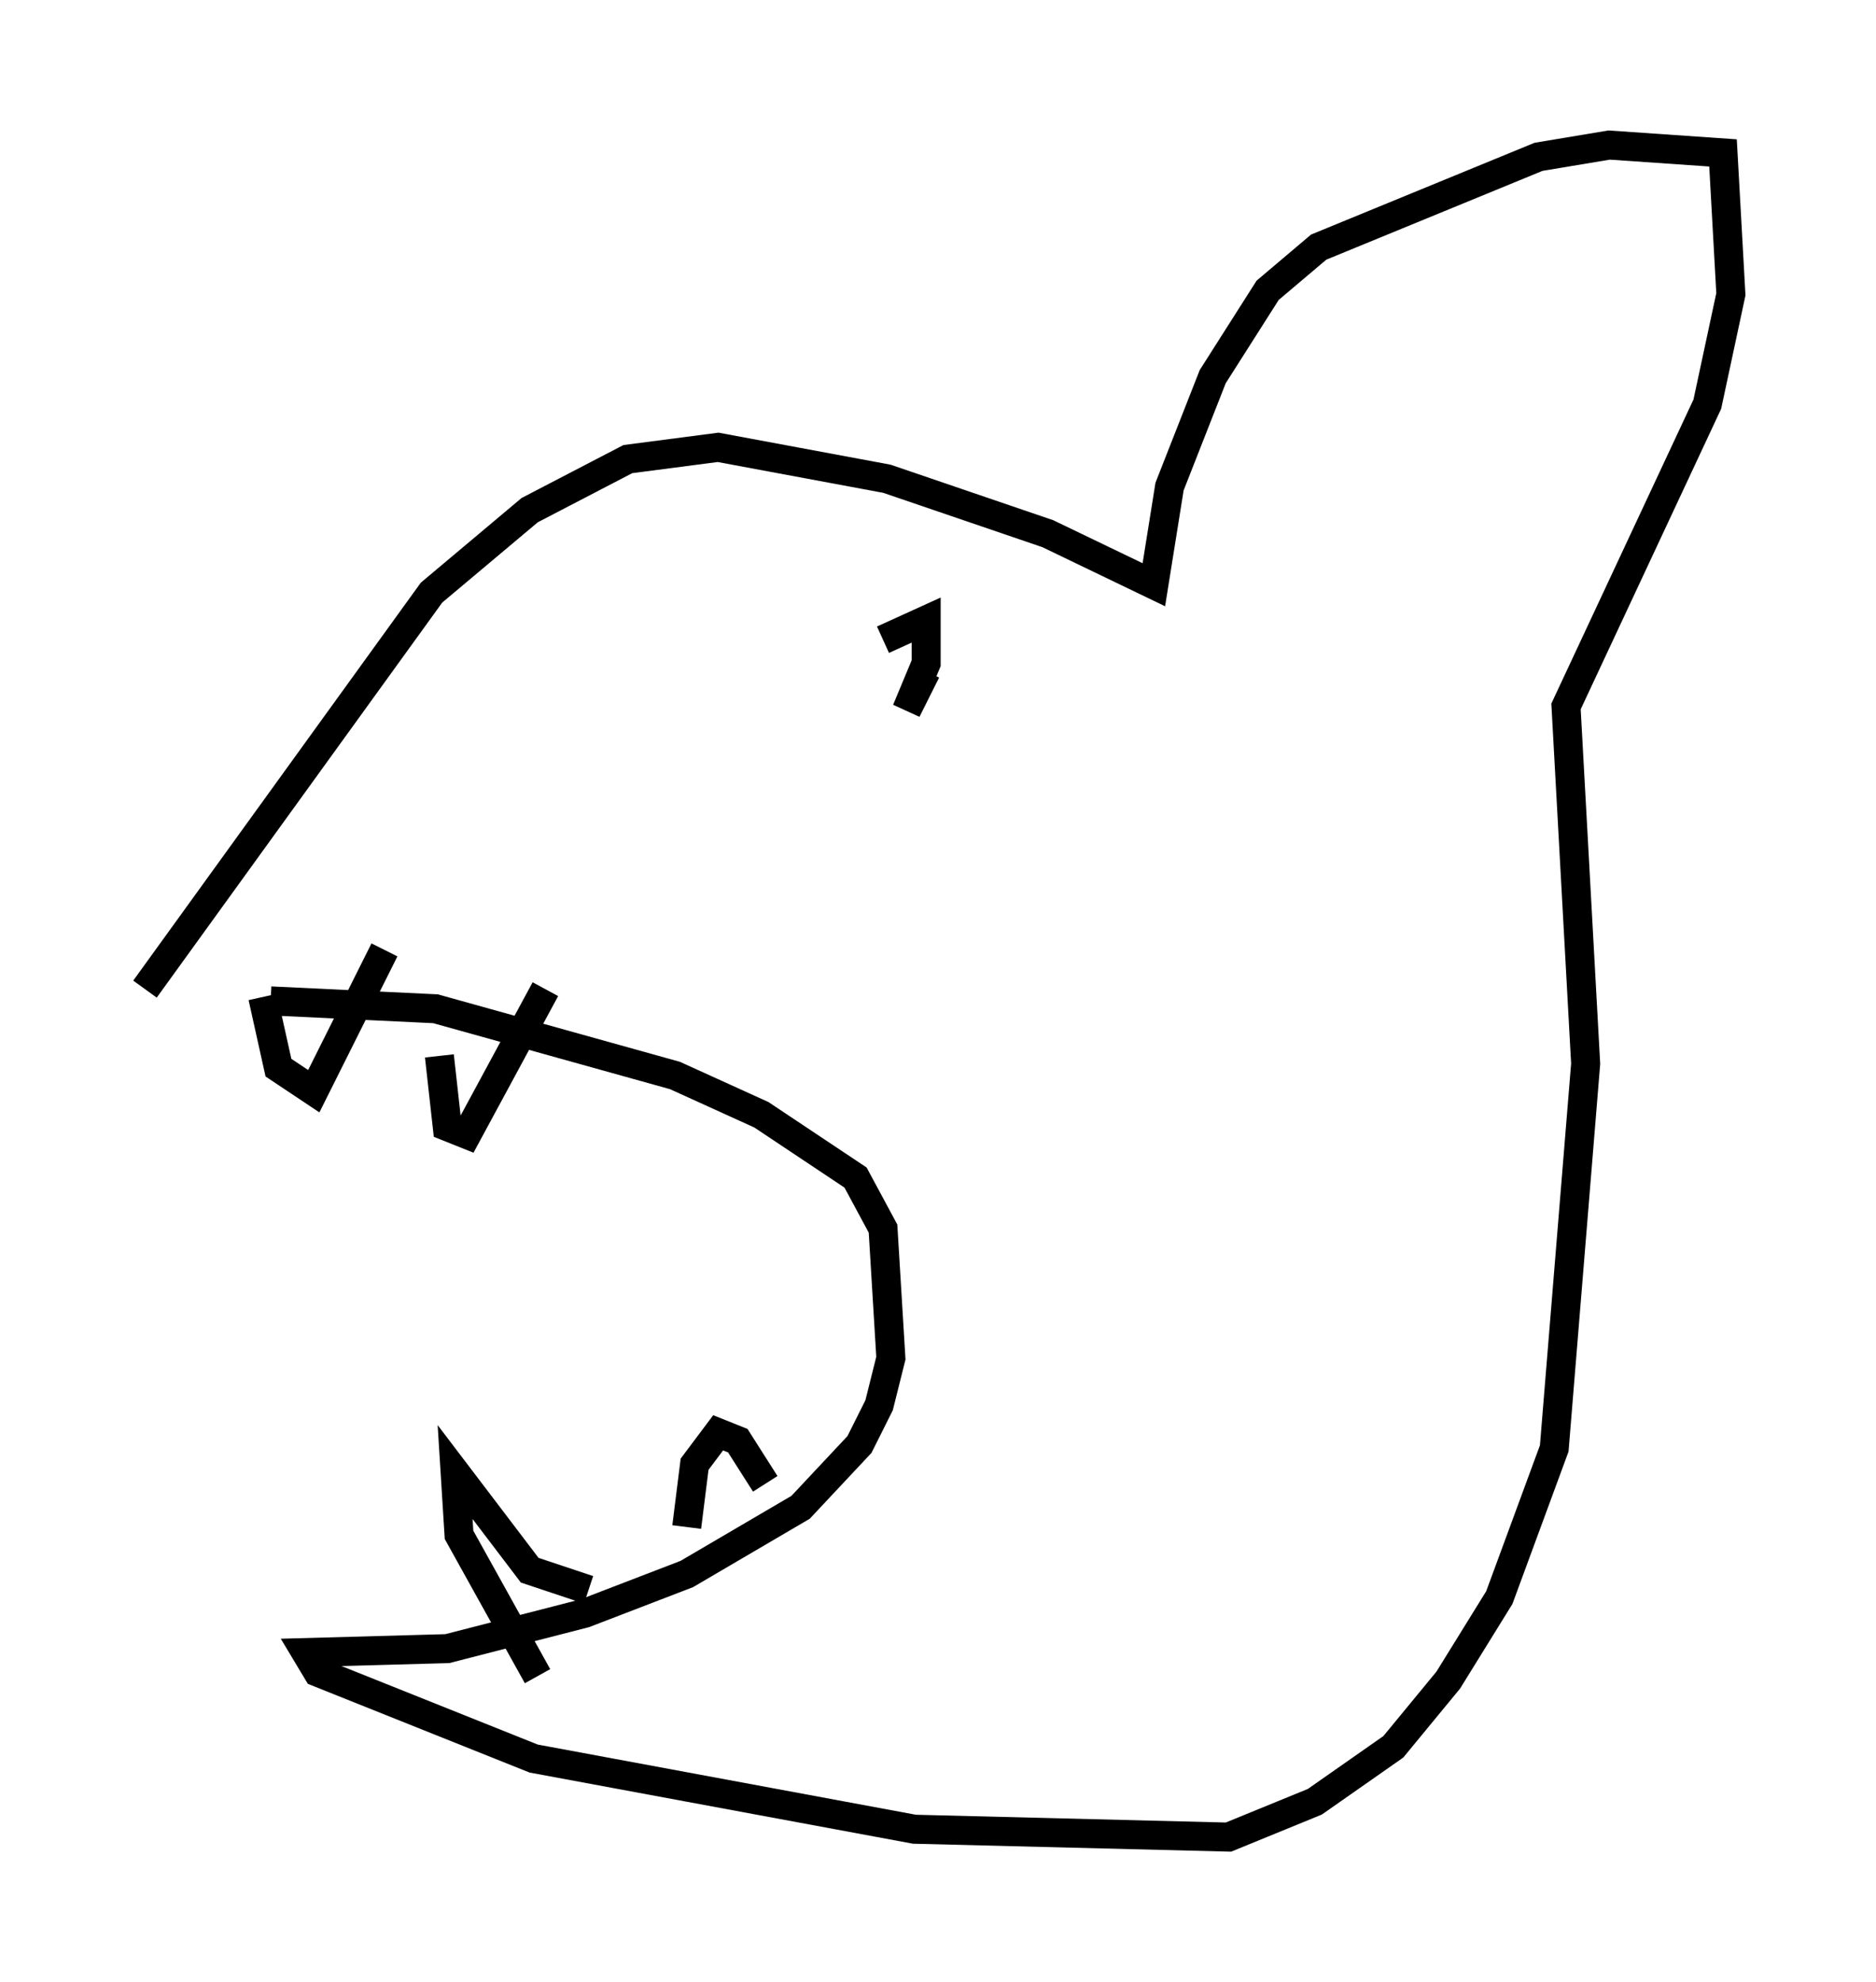 <?xml version="1.0" encoding="utf-8" ?>
<svg baseProfile="full" height="68.321" version="1.1" width="64.668" xmlns="http://www.w3.org/2000/svg" xmlns:ev="http://www.w3.org/2001/xml-events" xmlns:xlink="http://www.w3.org/1999/xlink"><defs /><rect fill="white" height="68.321" width="64.668" x="0" y="0" /><path d="M7.165, 34.905 m2.165, -0.406 l5.683, 0.271 8.254, 2.3 l2.977, 1.353 3.248, 2.165 l0.947, 1.759 0.271, 4.465 l-0.406, 1.624 -0.677, 1.353 l-2.03, 2.165 -3.924, 2.3 l-3.518, 1.353 -4.736, 1.218 l-4.871, 0.135 0.406, 0.677 l7.442, 2.977 13.126, 2.436 l10.825, 0.271 2.977, -1.218 l2.706, -1.894 1.894, -2.3 l1.759, -2.842 1.894, -5.142 l1.083, -13.261 -0.677, -12.314 l4.871, -10.419 0.812, -3.789 l-0.271, -4.871 -3.924, -0.271 l-2.436, 0.406 -7.578, 3.112 l-1.759, 1.488 -1.894, 2.977 l-1.488, 3.789 -0.541, 3.383 l-3.654, -1.759 -5.548, -1.894 l-5.819, -1.083 -3.112, 0.406 l-3.383, 1.759 -3.383, 2.842 l-9.878, 13.667 m26.928, -10.961 l-0.677, 1.353 0.677, -1.624 l0.0, -1.488 -1.488, 0.677 m-21.38, 12.314 l0.541, 2.436 1.218, 0.812 l2.436, -4.871 m1.894, 3.654 l0.271, 2.436 0.677, 0.271 l2.706, -5.007 m-0.271, 23.68 l-2.706, -4.871 -0.135, -2.165 l2.571, 3.383 2.03, 0.677 m3.383, -2.165 l0.271, -2.165 0.812, -1.083 l0.677, 0.271 0.947, 1.488 " fill="none" stroke="black" stroke-width="1" /></svg>